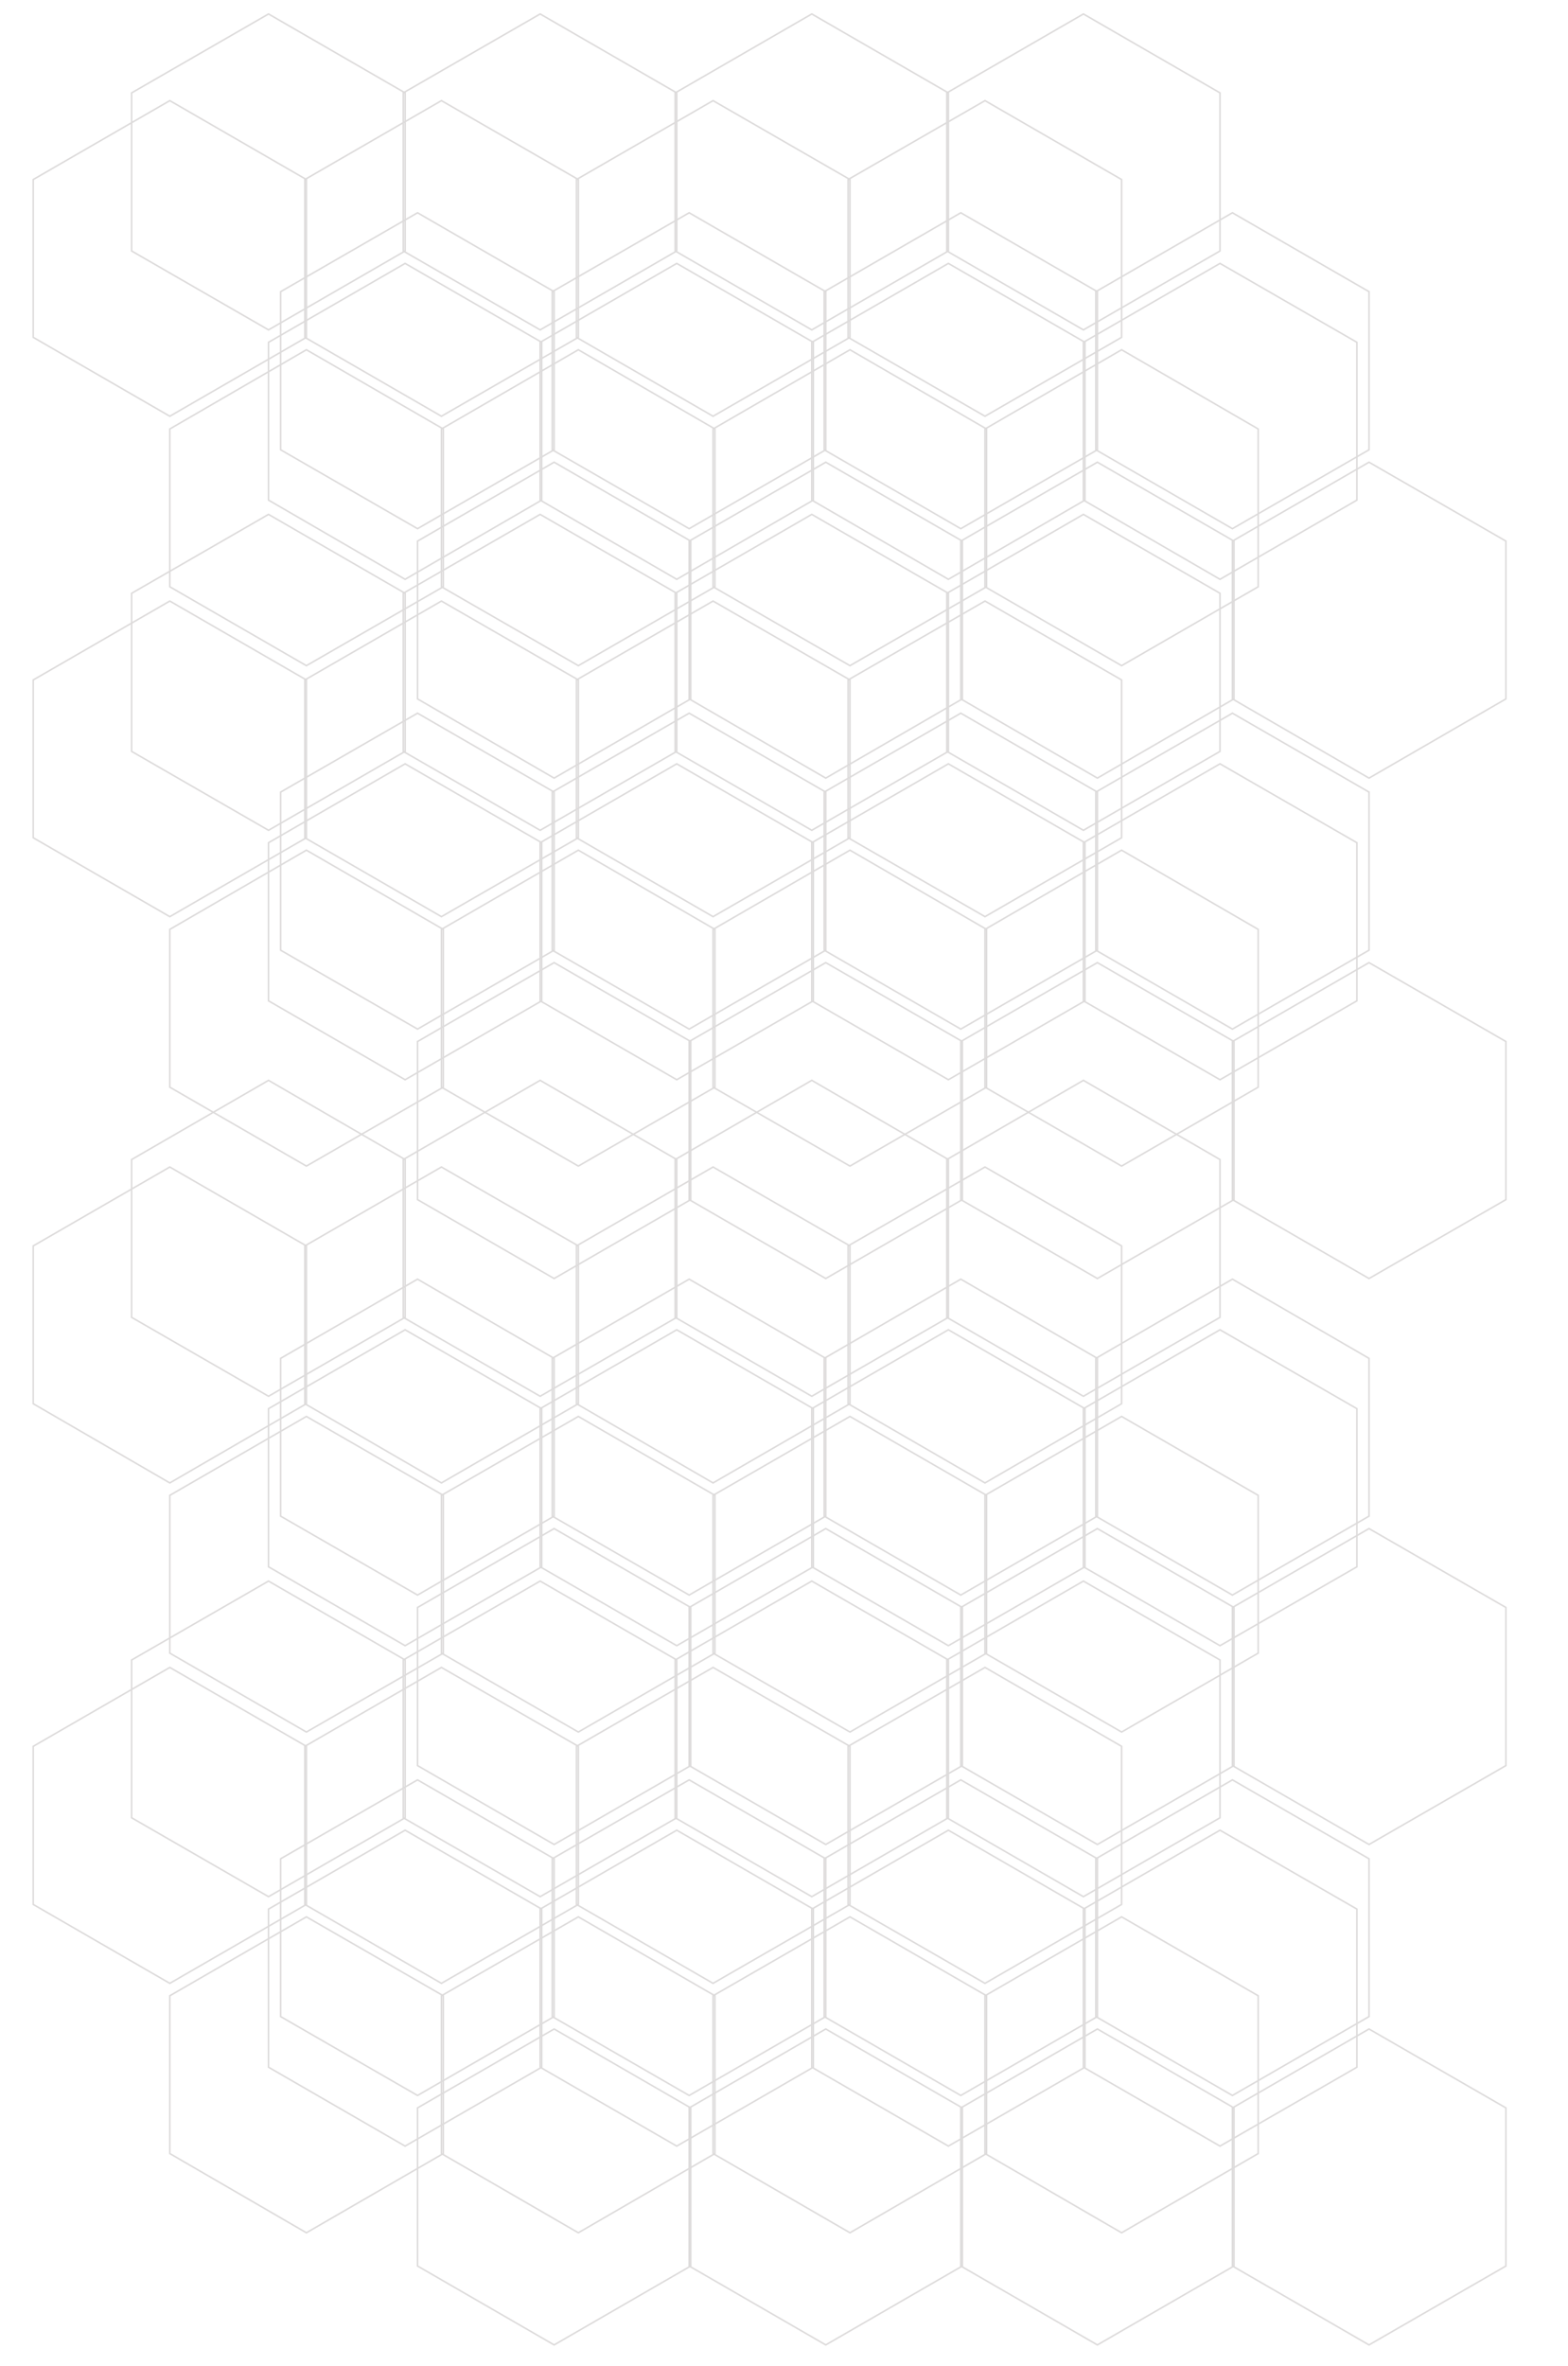 <?xml version="1.0" encoding="utf-8"?>
<!-- Generator: Adobe Illustrator 22.0.1, SVG Export Plug-In . SVG Version: 6.00 Build 0)  -->
<svg version="1.1" id="Layer_1" xmlns="http://www.w3.org/2000/svg" xmlns:xlink="http://www.w3.org/1999/xlink" x="0px" y="0px"
	 viewBox="0 0 505.1 761.7" style="enable-background:new 0 0 505.1 761.7;" xml:space="preserve">
<style type="text/css">
	.st0{fill:none;stroke:#DDDBDB;stroke-width:0.5;stroke-miterlimit:10;}
</style>
<polygon class="st0" points="42.4,80.8 42.4,29.9 86.5,4.5 130.5,29.9 130.5,80.8 86.5,106.2 "/>
<polygon class="st0" points="129.9,80.8 129.9,29.9 174,4.5 218,29.9 218,80.8 174,106.2 "/>
<polygon class="st0" points="86.5,161 86.5,110.2 130.5,84.8 174.5,110.2 174.5,161 130.5,186.5 "/>
<polygon class="st0" points="174,161 174,110.2 218,84.8 262,110.2 262,161 218,186.5 "/>
<polygon class="st0" points="261.5,161 261.5,110.2 305.5,84.8 349.5,110.2 349.5,161 305.5,186.5 "/>
<polygon class="st0" points="349,161 349,110.2 393,84.8 437.1,110.2 437.1,161 393,186.5 "/>
<polygon class="st0" points="217.5,80.8 217.5,29.9 261.5,4.5 305.5,29.9 305.5,80.8 261.5,106.2 "/>
<polygon class="st0" points="305,80.8 305,29.9 349,4.5 393,29.9 393,80.8 349,106.2 "/>
<polygon class="st0" points="42.4,241.9 42.4,191 86.5,165.6 130.5,191 130.5,241.9 86.5,267.3 "/>
<polygon class="st0" points="129.9,241.9 129.9,191 174,165.6 218,191 218,241.9 174,267.3 "/>
<polygon class="st0" points="86.5,322.2 86.5,271.3 130.5,245.9 174.5,271.3 174.5,322.2 130.5,347.6 "/>
<polygon class="st0" points="174,322.2 174,271.3 218,245.9 262,271.3 262,322.2 218,347.6 "/>
<polygon class="st0" points="261.5,322.2 261.5,271.3 305.5,245.9 349.5,271.3 349.5,322.2 305.5,347.6 "/>
<polygon class="st0" points="349,322.2 349,271.3 393,245.9 437.1,271.3 437.1,322.2 393,347.6 "/>
<polygon class="st0" points="217.5,241.9 217.5,191 261.5,165.6 305.5,191 305.5,241.9 261.5,267.3 "/>
<polygon class="st0" points="305,241.9 305,191 349,165.6 393,191 393,241.9 349,267.3 "/>
<polygon class="st0" points="10.7,108.6 10.7,57.8 54.7,32.4 98.7,57.8 98.7,108.6 54.7,134 "/>
<polygon class="st0" points="98.2,108.6 98.2,57.8 142.2,32.4 186.3,57.8 186.3,108.6 142.2,134 "/>
<polygon class="st0" points="54.7,188.9 54.7,138.1 98.7,112.6 142.8,138.1 142.8,188.9 98.7,214.3 "/>
<polygon class="st0" points="142.2,188.9 142.2,138.1 186.3,112.6 230.3,138.1 230.3,188.9 186.3,214.3 "/>
<polygon class="st0" points="229.7,188.9 229.7,138.1 273.8,112.6 317.8,138.1 317.8,188.9 273.8,214.3 "/>
<polygon class="st0" points="317.3,188.9 317.3,138.1 361.3,112.6 405.3,138.1 405.3,188.9 361.3,214.3 "/>
<polygon class="st0" points="185.7,108.6 185.7,57.8 229.7,32.4 273.8,57.8 273.8,108.6 229.7,134 "/>
<polygon class="st0" points="273.2,108.6 273.2,57.8 317.3,32.4 361.3,57.8 361.3,108.6 317.3,134 "/>
<polygon class="st0" points="10.7,269.7 10.7,218.9 54.7,193.5 98.7,218.9 98.7,269.7 54.7,295.1 "/>
<polygon class="st0" points="98.2,269.7 98.2,218.9 142.2,193.5 186.3,218.9 186.3,269.7 142.2,295.1 "/>
<polygon class="st0" points="54.7,350 54.7,299.2 98.7,273.7 142.8,299.2 142.8,350 98.7,375.4 "/>
<polygon class="st0" points="142.2,350 142.2,299.2 186.3,273.7 230.3,299.2 230.3,350 186.3,375.4 "/>
<polygon class="st0" points="229.7,350 229.7,299.2 273.8,273.7 317.8,299.2 317.8,350 273.8,375.4 "/>
<polygon class="st0" points="317.3,350 317.3,299.2 361.3,273.7 405.3,299.2 405.3,350 361.3,375.4 "/>
<polygon class="st0" points="185.7,269.7 185.7,218.9 229.7,193.5 273.8,218.9 273.8,269.7 229.7,295.1 "/>
<polygon class="st0" points="273.2,269.7 273.2,218.9 317.3,193.5 361.3,218.9 361.3,269.7 317.3,295.1 "/>
<polygon class="st0" points="90.4,144.8 90.4,93.9 134.5,68.5 178.5,93.9 178.5,144.8 134.5,170.2 "/>
<polygon class="st0" points="177.9,144.8 177.9,93.9 222,68.5 266,93.9 266,144.8 222,170.2 "/>
<polygon class="st0" points="134.5,225 134.5,174.2 178.5,148.8 222.5,174.2 222.5,225 178.5,250.5 "/>
<polygon class="st0" points="222,225 222,174.2 266,148.8 310,174.2 310,225 266,250.5 "/>
<polygon class="st0" points="309.5,225 309.5,174.2 353.5,148.8 397.5,174.2 397.5,225 353.5,250.5 "/>
<polygon class="st0" points="397,225 397,174.2 441,148.8 485.1,174.2 485.1,225 441,250.5 "/>
<polygon class="st0" points="265.5,144.8 265.5,93.9 309.5,68.5 353.5,93.9 353.5,144.8 309.5,170.2 "/>
<polygon class="st0" points="353,144.8 353,93.9 397,68.5 441,93.9 441,144.8 397,170.2 "/>
<polygon class="st0" points="90.4,305.9 90.4,255 134.5,229.6 178.5,255 178.5,305.9 134.5,331.3 "/>
<polygon class="st0" points="177.9,305.9 177.9,255 222,229.6 266,255 266,305.9 222,331.3 "/>
<polygon class="st0" points="134.5,386.2 134.5,335.3 178.5,309.9 222.5,335.3 222.5,386.2 178.5,411.6 "/>
<polygon class="st0" points="222,386.2 222,335.3 266,309.9 310,335.3 310,386.2 266,411.6 "/>
<polygon class="st0" points="309.5,386.2 309.5,335.3 353.5,309.9 397.5,335.3 397.5,386.2 353.5,411.6 "/>
<polygon class="st0" points="397,386.2 397,335.3 441,309.9 485.1,335.3 485.1,386.2 441,411.6 "/>
<polygon class="st0" points="265.5,305.9 265.5,255 309.5,229.6 353.5,255 353.5,305.9 309.5,331.3 "/>
<polygon class="st0" points="353,305.9 353,255 397,229.6 441,255 441,305.9 397,331.3 "/>
<polygon class="st0" points="42.4,424.1 42.4,373.3 86.5,347.8 130.5,373.3 130.5,424.1 86.5,449.5 "/>
<polygon class="st0" points="129.9,424.1 129.9,373.3 174,347.8 218,373.3 218,424.1 174,449.5 "/>
<polygon class="st0" points="86.5,504.4 86.5,453.5 130.5,428.1 174.5,453.5 174.5,504.4 130.5,529.8 "/>
<polygon class="st0" points="174,504.4 174,453.5 218,428.1 262,453.5 262,504.4 218,529.8 "/>
<polygon class="st0" points="261.5,504.4 261.5,453.5 305.5,428.1 349.5,453.5 349.5,504.4 305.5,529.8 "/>
<polygon class="st0" points="349,504.4 349,453.5 393,428.1 437.1,453.5 437.1,504.4 393,529.8 "/>
<polygon class="st0" points="217.5,424.1 217.5,373.3 261.5,347.8 305.5,373.3 305.5,424.1 261.5,449.5 "/>
<polygon class="st0" points="305,424.1 305,373.3 349,347.8 393,373.3 393,424.1 349,449.5 "/>
<polygon class="st0" points="42.4,585.2 42.4,534.4 86.5,509 130.5,534.4 130.5,585.2 86.5,610.6 "/>
<polygon class="st0" points="129.9,585.2 129.9,534.4 174,509 218,534.4 218,585.2 174,610.6 "/>
<polygon class="st0" points="86.5,665.5 86.5,614.6 130.5,589.2 174.5,614.6 174.5,665.5 130.5,690.9 "/>
<polygon class="st0" points="174,665.5 174,614.6 218,589.2 262,614.6 262,665.5 218,690.9 "/>
<polygon class="st0" points="261.5,665.5 261.5,614.6 305.5,589.2 349.5,614.6 349.5,665.5 305.5,690.9 "/>
<polygon class="st0" points="349,665.5 349,614.6 393,589.2 437.1,614.6 437.1,665.5 393,690.9 "/>
<polygon class="st0" points="217.5,585.2 217.5,534.4 261.5,509 305.5,534.4 305.5,585.2 261.5,610.6 "/>
<polygon class="st0" points="305,585.2 305,534.4 349,509 393,534.4 393,585.2 349,610.6 "/>
<polygon class="st0" points="10.7,451.9 10.7,401.1 54.7,375.7 98.7,401.1 98.7,451.9 54.7,477.4 "/>
<polygon class="st0" points="98.2,451.9 98.2,401.1 142.2,375.7 186.3,401.1 186.3,451.9 142.2,477.4 "/>
<polygon class="st0" points="54.7,532.2 54.7,481.4 98.7,456 142.8,481.4 142.8,532.2 98.7,557.6 "/>
<polygon class="st0" points="142.2,532.2 142.2,481.4 186.3,456 230.3,481.4 230.3,532.2 186.3,557.6 "/>
<polygon class="st0" points="229.7,532.2 229.7,481.4 273.8,456 317.8,481.4 317.8,532.2 273.8,557.6 "/>
<polygon class="st0" points="317.3,532.2 317.3,481.4 361.3,456 405.3,481.4 405.3,532.2 361.3,557.6 "/>
<polygon class="st0" points="185.7,451.9 185.7,401.1 229.7,375.7 273.8,401.1 273.8,451.9 229.7,477.4 "/>
<polygon class="st0" points="273.2,451.9 273.2,401.1 317.3,375.7 361.3,401.1 361.3,451.9 317.3,477.4 "/>
<polygon class="st0" points="10.7,613.1 10.7,562.2 54.7,536.8 98.7,562.2 98.7,613.1 54.7,638.5 "/>
<polygon class="st0" points="98.2,613.1 98.2,562.2 142.2,536.8 186.3,562.2 186.3,613.1 142.2,638.5 "/>
<polygon class="st0" points="54.7,693.3 54.7,642.5 98.7,617.1 142.8,642.5 142.8,693.3 98.7,718.8 "/>
<polygon class="st0" points="142.2,693.3 142.2,642.5 186.3,617.1 230.3,642.5 230.3,693.3 186.3,718.8 "/>
<polygon class="st0" points="229.7,693.3 229.7,642.5 273.8,617.1 317.8,642.5 317.8,693.3 273.8,718.8 "/>
<polygon class="st0" points="317.3,693.3 317.3,642.5 361.3,617.1 405.3,642.5 405.3,693.3 361.3,718.8 "/>
<polygon class="st0" points="185.7,613.1 185.7,562.2 229.7,536.8 273.8,562.2 273.8,613.1 229.7,638.5 "/>
<polygon class="st0" points="273.2,613.1 273.2,562.2 317.3,536.8 361.3,562.2 361.3,613.1 317.3,638.5 "/>
<polygon class="st0" points="90.4,488.1 90.4,437.3 134.5,411.8 178.5,437.3 178.5,488.1 134.5,513.5 "/>
<polygon class="st0" points="177.9,488.1 177.9,437.3 222,411.8 266,437.3 266,488.1 222,513.5 "/>
<polygon class="st0" points="134.5,568.4 134.5,517.5 178.5,492.1 222.5,517.5 222.5,568.4 178.5,593.8 "/>
<polygon class="st0" points="222,568.4 222,517.5 266,492.1 310,517.5 310,568.4 266,593.8 "/>
<polygon class="st0" points="309.5,568.4 309.5,517.5 353.5,492.1 397.5,517.5 397.5,568.4 353.5,593.8 "/>
<polygon class="st0" points="397,568.4 397,517.5 441,492.1 485.1,517.5 485.1,568.4 441,593.8 "/>
<polygon class="st0" points="265.5,488.1 265.5,437.3 309.5,411.8 353.5,437.3 353.5,488.1 309.5,513.5 "/>
<polygon class="st0" points="353,488.1 353,437.3 397,411.8 441,437.3 441,488.1 397,513.5 "/>
<polygon class="st0" points="90.4,649.2 90.4,598.4 134.5,573 178.5,598.4 178.5,649.2 134.5,674.6 "/>
<polygon class="st0" points="177.9,649.2 177.9,598.4 222,573 266,598.4 266,649.2 222,674.6 "/>
<polygon class="st0" points="134.5,729.5 134.5,678.6 178.5,653.2 222.5,678.6 222.5,729.5 178.5,754.9 "/>
<polygon class="st0" points="222,729.5 222,678.6 266,653.2 310,678.6 310,729.5 266,754.9 "/>
<polygon class="st0" points="309.5,729.5 309.5,678.6 353.5,653.2 397.5,678.6 397.5,729.5 353.5,754.9 "/>
<polygon class="st0" points="397,729.5 397,678.6 441,653.2 485.1,678.6 485.1,729.5 441,754.9 "/>
<polygon class="st0" points="265.5,649.2 265.5,598.4 309.5,573 353.5,598.4 353.5,649.2 309.5,674.6 "/>
<polygon class="st0" points="353,649.2 353,598.4 397,573 441,598.4 441,649.2 397,674.6 "/>
</svg>
